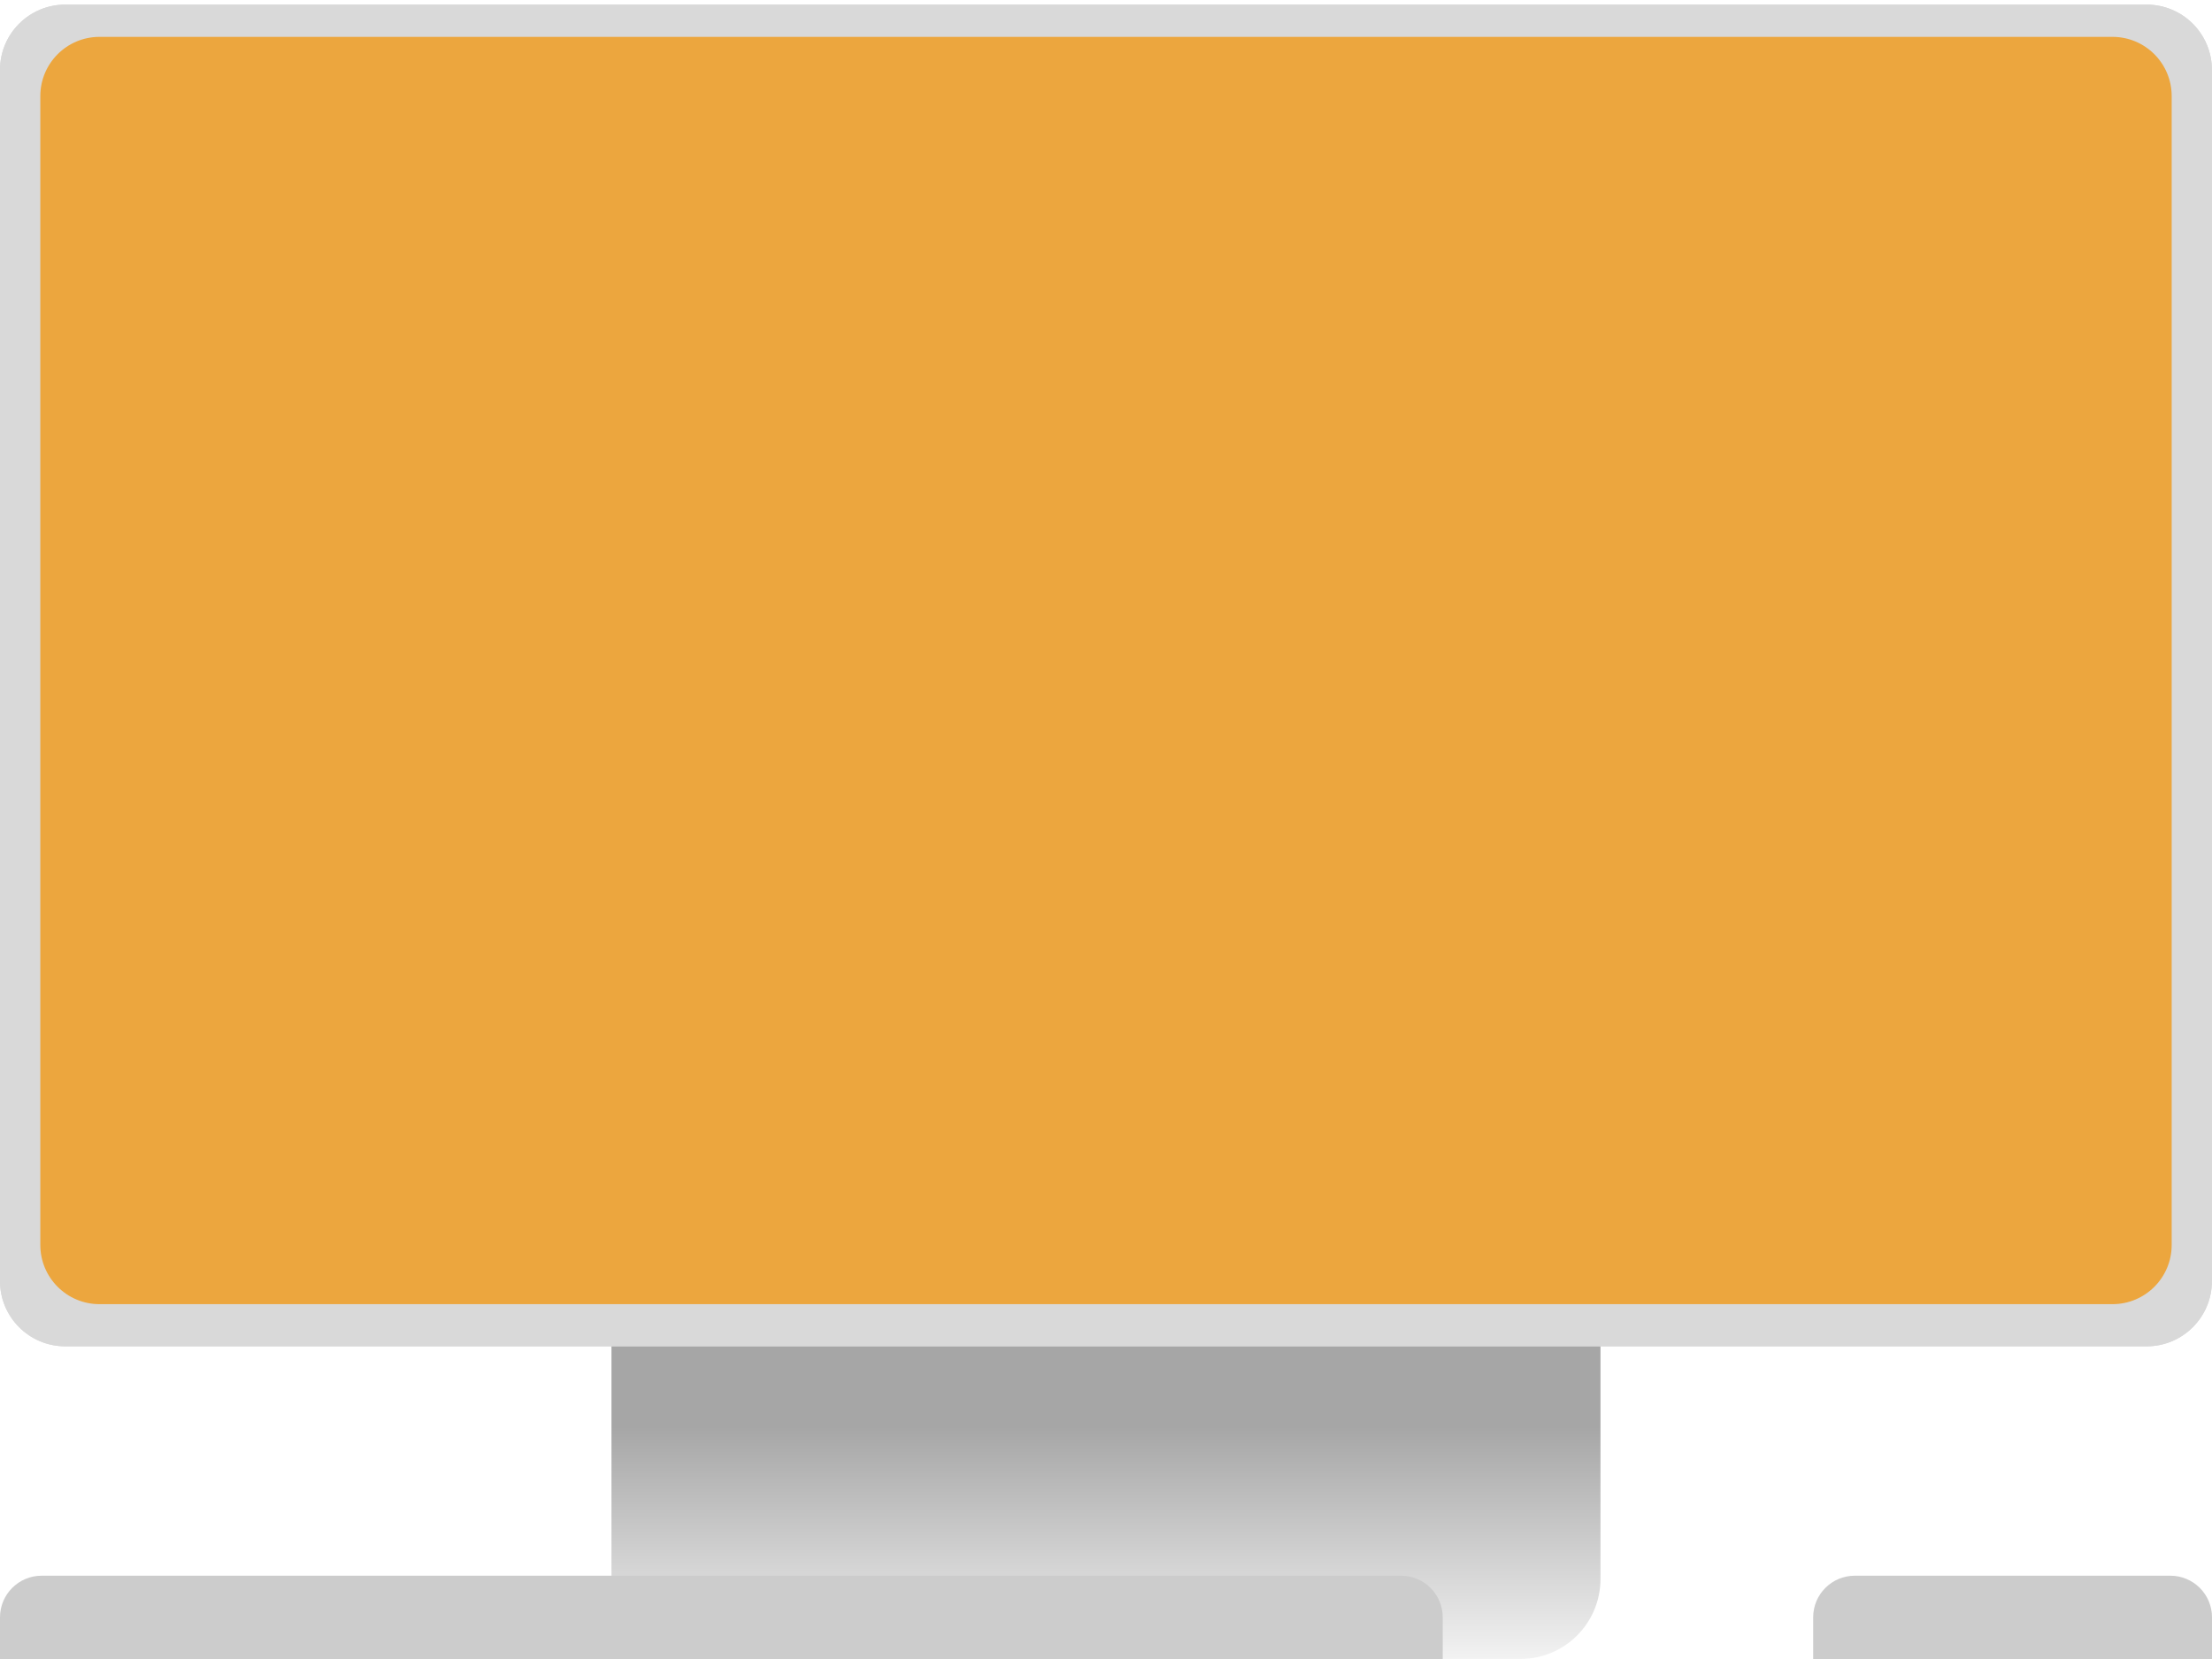 <?xml version="1.0" standalone="no"?><!-- Generator: Gravit.io --><svg xmlns="http://www.w3.org/2000/svg" xmlns:xlink="http://www.w3.org/1999/xlink" style="isolation:isolate" viewBox="0 0 960 720" width="960" height="720"><defs><clipPath id="_clipPath_7jOPeoy2vwePc0AD7y4GgEwpKqCHqw1o"><rect width="960" height="720"/></clipPath></defs><g clip-path="url(#_clipPath_7jOPeoy2vwePc0AD7y4GgEwpKqCHqw1o)"><clipPath id="_clipPath_K9354sySlowkaSoJUktp5z5Id16gRhzB"><path d=" M 0 0 L 960 0 L 960 720 L 0 720 L 0 0 L 0 0 Z " fill="rgb(255,255,255)"/></clipPath><g clip-path="url(#_clipPath_K9354sySlowkaSoJUktp5z5Id16gRhzB)"><g><path d=" M 0 0 L 960 0 L 960 720 L 0 720 L 0 0 Z " fill-rule="evenodd" fill="none"/><linearGradient id="_lgradient_0" x1="1" y1="1" x2="1" y2="0.515" gradientTransform="matrix(429.232,0,0,208.256,265.372,511.723)" gradientUnits="userSpaceOnUse"><stop offset="0%" stop-opacity="1" style="stop-color:rgb(242,242,242)"/><stop offset="100%" stop-opacity="1" style="stop-color:rgb(166,166,166)"/></linearGradient><path d=" M 659.891 719.978 L 300.082 719.978 C 290.876 719.978 282.048 716.321 275.538 709.812 C 269.029 703.303 265.372 694.474 265.372 685.269 L 265.372 511.726 C 265.372 511.724 265.374 511.723 265.376 511.723 L 694.601 511.726 L 694.601 511.726 C 694.603 511.726 694.604 511.728 694.604 511.73 L 694.601 685.269 L 694.601 685.269 C 694.601 704.438 679.061 719.978 659.891 719.978 L 659.891 719.978 Z " fill-rule="evenodd" fill="url(#_lgradient_0)"/><g filter="url(#zR9tLF6hsQ4mMF47b5O9CmwOcQWjXgld)"><g><path d=" M 0 30.329 L 0 30.329 C 0 14.683 12.683 2 28.329 2 L 931.64 2 C 939.153 2 946.358 4.985 951.671 10.297 C 956.984 15.61 959.969 22.816 959.969 30.329 L 959.969 555.97 C 959.969 571.616 947.285 584.299 931.64 584.299 L 28.329 584.299 C 12.683 584.299 0 571.616 0 555.97 L 0 30.329 Z " fill-rule="evenodd" fill="rgb(217,217,217)"/></g></g><defs><filter id="zR9tLF6hsQ4mMF47b5O9CmwOcQWjXgld" x="-13.974" y="-11.974" width="987.917" height="610.248" filterUnits="userSpaceOnUse"><feGaussianBlur xmlns="http://www.w3.org/2000/svg" stdDeviation="2"/></filter></defs><g><path d=" M 0 30.329 L 0 30.329 C 0 14.683 12.683 2 28.329 2 L 931.64 2 C 939.153 2 946.358 4.985 951.671 10.297 C 956.984 15.61 959.969 22.816 959.969 30.329 L 959.969 555.97 C 959.969 571.616 947.285 584.299 931.64 584.299 L 28.329 584.299 C 12.683 584.299 0 571.616 0 555.97 L 0 30.329 Z " fill-rule="evenodd" fill="rgb(217,217,217)"/></g><linearGradient id="_lgradient_1" x1="1" y1="1" x2="1" y2="0.406" gradientTransform="matrix(924.567,0,0,548.787,17.692,16.766)" gradientUnits="userSpaceOnUse"><stop offset="0%" stop-opacity="1" style="stop-color:rgb(0,0,0)"/><stop offset="100%" stop-opacity="1" style="stop-color:rgb(67,67,67)"/></linearGradient><path d=" M 17.692 43.464 L 17.692 43.464 C 17.692 28.719 29.645 16.766 44.39 16.766 L 915.56 16.766 C 922.641 16.766 929.432 19.579 934.439 24.585 C 939.446 29.592 942.259 36.383 942.259 43.464 L 942.259 538.855 C 942.259 553.6 930.306 565.553 915.56 565.553 L 44.39 565.553 C 29.645 565.553 17.692 553.6 17.692 538.855 L 17.692 43.464 Z " fill-rule="evenodd" fill="url(#_lgradient_1)"/><path d=" M 804.985 683.849 L 941.93 683.849 C 946.725 683.849 951.323 685.754 954.714 689.145 C 958.104 692.535 960.009 697.133 960.009 701.928 L 960.009 720.007 C 960.009 720.008 960.008 720.008 960.007 720.008 L 786.906 720.007 L 786.906 720.007 C 786.906 720.007 786.905 720.006 786.905 720.005 L 786.906 701.928 L 786.906 701.928 C 786.906 691.944 795 683.849 804.985 683.849 L 804.985 683.849 Z " fill-rule="evenodd" fill="rgb(204,204,204)"/><path d=" M 18.079 683.849 L 608.063 683.849 C 612.858 683.849 617.456 685.754 620.847 689.145 C 624.237 692.535 626.142 697.133 626.142 701.928 L 626.142 720.007 C 626.142 720.01 626.139 720.012 626.137 720.012 L 0 720.007 L 0 720.007 C -0.003 720.007 -0.005 720.005 -0.005 720.002 L 0 701.928 L 0 701.928 C 0 691.944 8.094 683.849 18.079 683.849 L 18.079 683.849 Z " fill-rule="evenodd" fill="rgb(204,204,204)"/></g></g><path d="M 117 408.707 L 202 408.707 C 207.519 408.707 212 413.188 212 418.707 L 212 509.293 C 212 514.812 207.519 519.293 202 519.293 L 117 519.293 C 111.481 519.293 107 514.812 107 509.293 L 107 418.707 C 107 413.188 111.481 408.707 117 408.707 Z" style="stroke:none;fill:#ECA63E;stroke-miterlimit:10;"/><path d="M 43.175 16 L 916.825 16 C 930.996 16 942.5 27.504 942.5 41.675 L 942.5 540.325 C 942.5 554.496 930.996 566 916.825 566 L 43.175 566 C 29.004 566 17.5 554.496 17.5 540.325 L 17.5 41.675 C 17.5 27.504 29.004 16 43.175 16 Z" style="stroke:none;fill:#ECA63E;stroke-miterlimit:10;"/></g></svg>